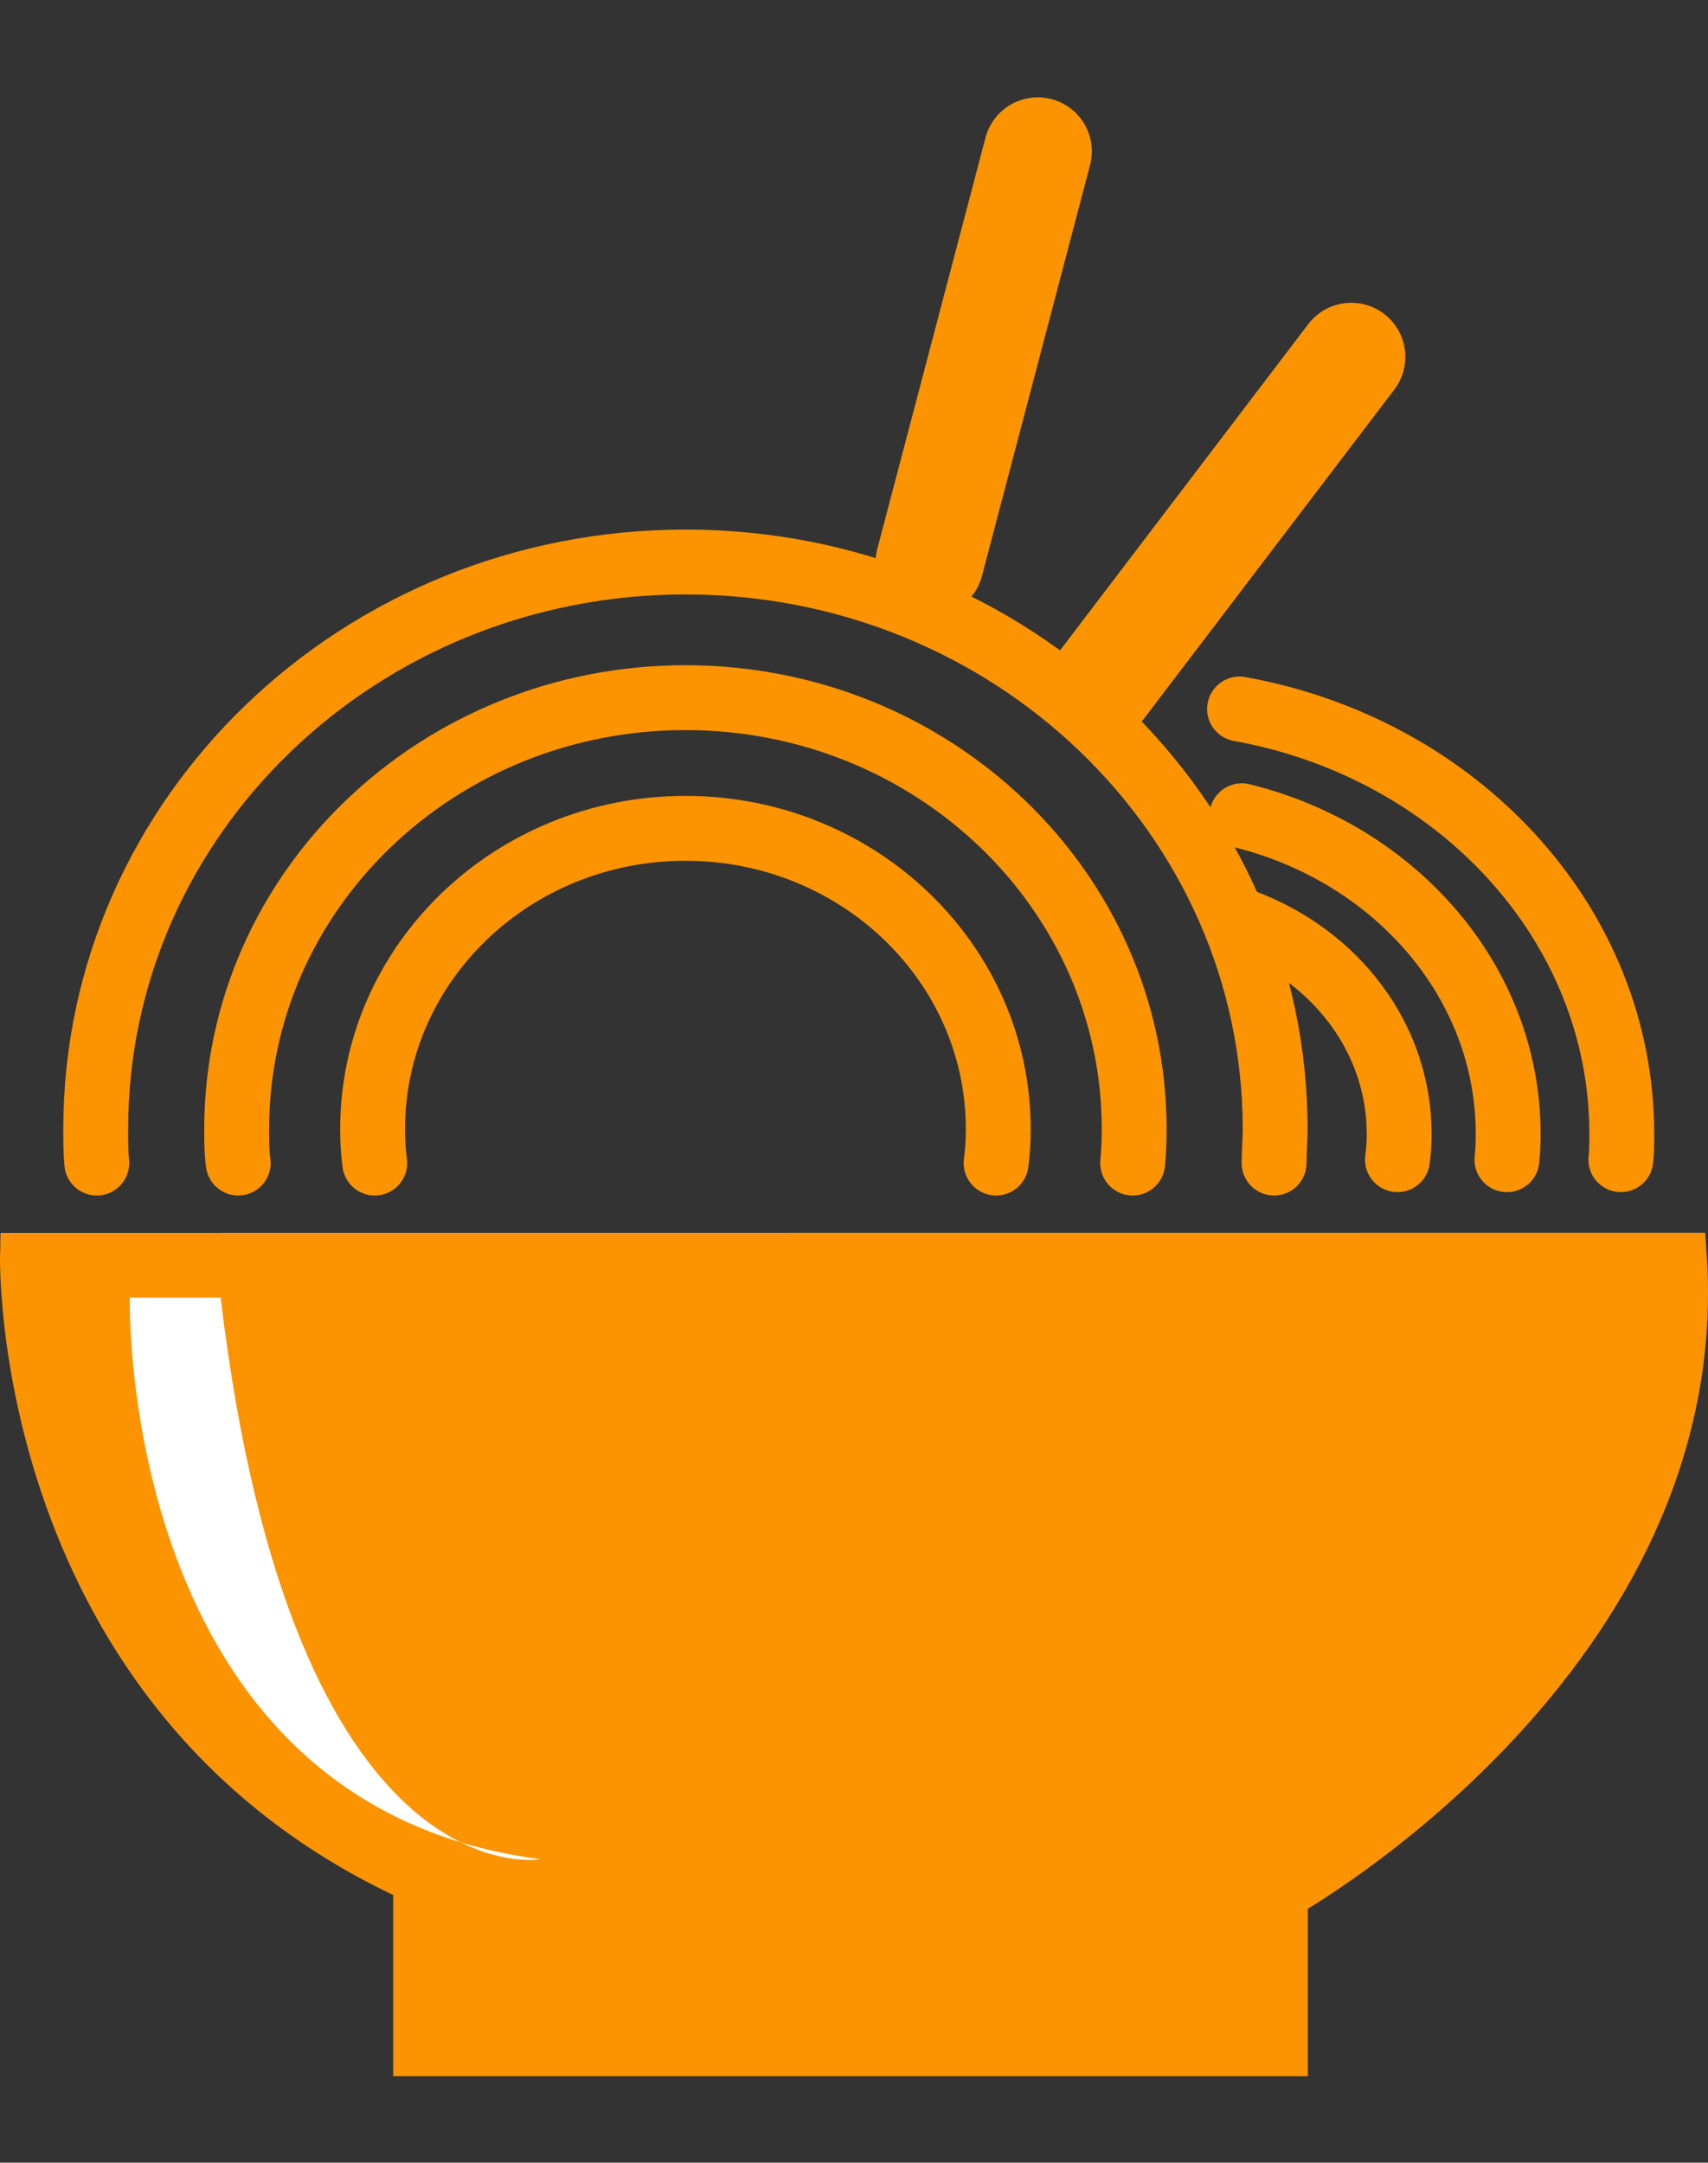 <svg width="79" height="100" viewBox="0 0 79 100" fill="none" xmlns="http://www.w3.org/2000/svg">
<rect x="0" y="0" width="79" height="100" fill="#333333" stroke="none"/>
<path d="M1.001 58.006C1.001 58.006 0.475 78.505 19.186 86.985V95H59.492V87.688C59.492 87.688 79.256 76.616 77.937 58L1.001 58.006Z" fill="#FB9400" stroke="#FB9400" stroke-width="2" stroke-miterlimit="10" stroke-linecap="round"/>
<path d="M6.002 60C6.002 60 5.422 83.443 25 85.968C25 85.968 13.542 87.983 10.205 60H6.002Z" fill="white"/>
<path d="M58.93 53.779C58.93 53.26 58.979 52.734 58.979 52.207C58.979 37.725 46.766 25.986 31.703 25.986C16.64 25.986 4.427 37.725 4.427 52.207C4.427 52.734 4.427 53.26 4.476 53.779" stroke="#FB9400" stroke-width="3" stroke-miterlimit="10" stroke-linecap="round"/>
<path d="M52.389 53.779C52.438 53.26 52.459 52.741 52.459 52.208C52.459 41.188 43.167 32.258 31.703 32.258C20.24 32.258 10.947 41.188 10.947 52.208C10.947 52.741 10.947 53.26 11.018 53.779" stroke="#FB9400" stroke-width="3" stroke-miterlimit="10" stroke-linecap="round"/>
<path d="M46.073 53.779C46.142 53.258 46.175 52.733 46.172 52.208C46.172 44.529 39.694 38.301 31.703 38.301C23.711 38.301 17.234 44.529 17.234 52.208C17.231 52.733 17.264 53.258 17.333 53.779" stroke="#FB9400" stroke-width="3" stroke-miterlimit="10" stroke-linecap="round"/>
<path d="M57.332 32.783C67.395 34.589 75.012 42.694 75.012 52.428C75.012 52.826 75.012 53.231 74.969 53.622" stroke="#FB9400" stroke-width="3" stroke-miterlimit="10" stroke-linecap="round"/>
<path d="M57.438 37.718C64.509 39.46 69.757 45.382 69.757 52.428C69.759 52.827 69.74 53.226 69.7 53.623" stroke="#FB9400" stroke-width="3" stroke-miterlimit="10" stroke-linecap="round"/>
<path d="M57.537 42.616C61.78 44.202 64.715 48.005 64.715 52.428C64.718 52.827 64.692 53.227 64.637 53.622" stroke="#FB9400" stroke-width="3" stroke-miterlimit="10" stroke-linecap="round"/>
<path d="M48 7L43 26" stroke="#FB9400" stroke-width="5" stroke-miterlimit="10" stroke-linecap="round"/>
<path d="M62.501 16.5L50.861 31.795" stroke="#FB9400" stroke-width="5" stroke-miterlimit="10" stroke-linecap="round"/>
</svg>
